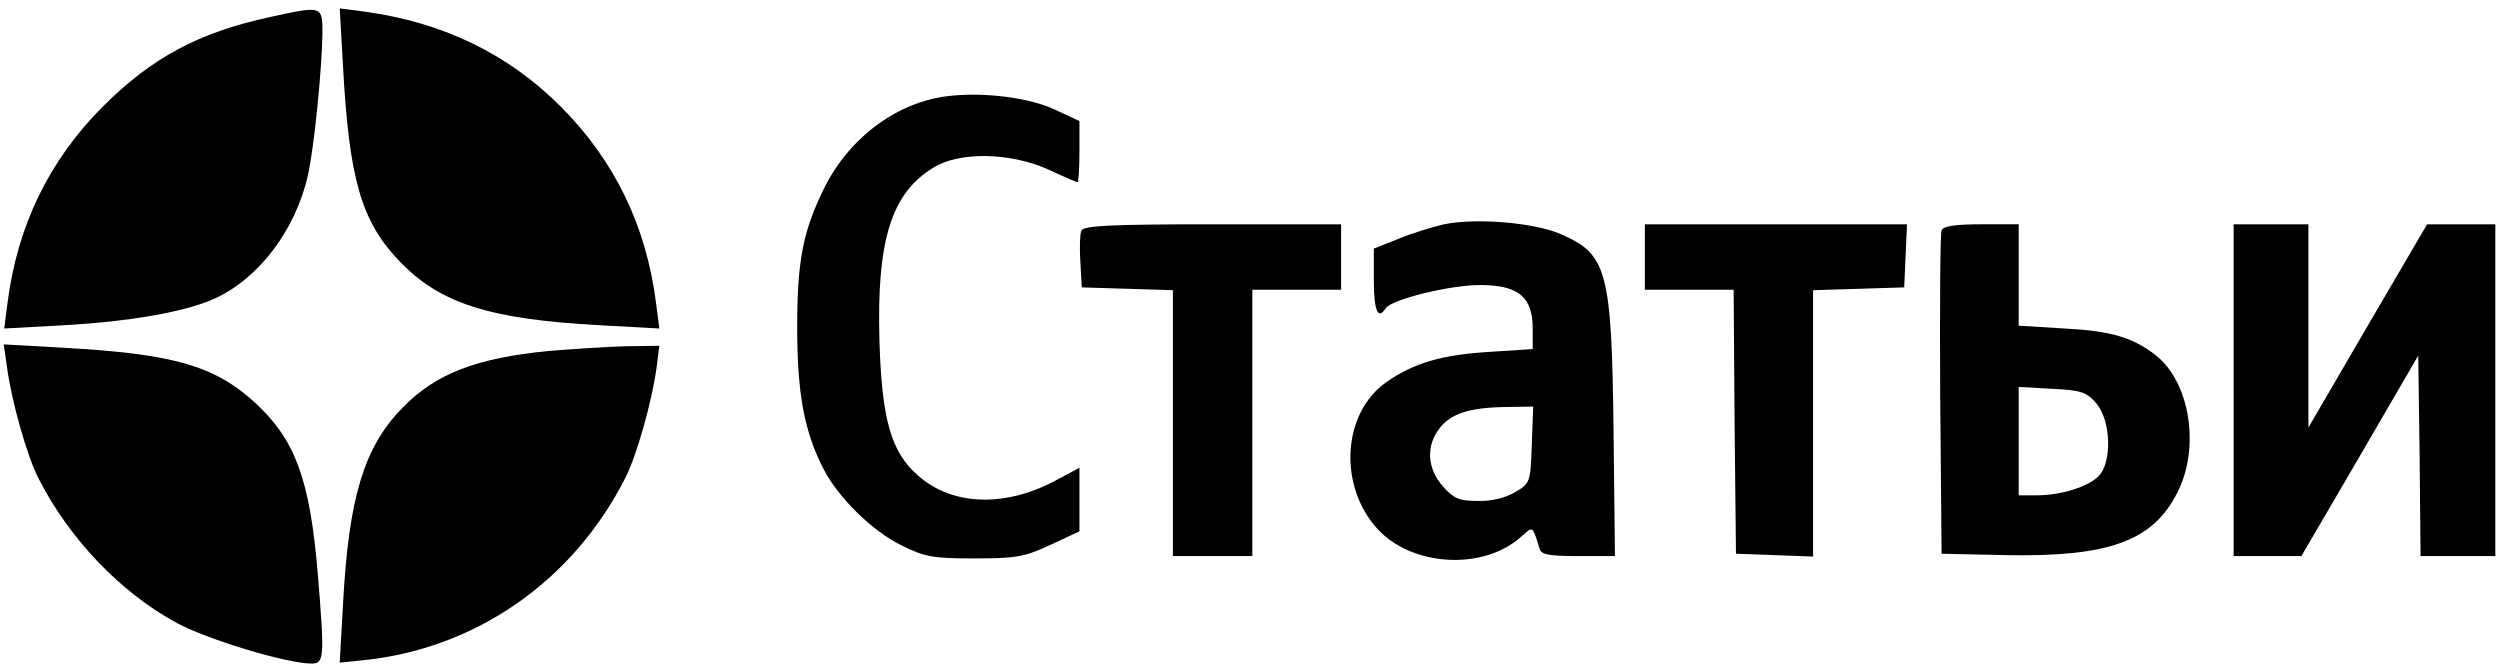 <?xml version="1.0" standalone="no"?>
<!DOCTYPE svg PUBLIC "-//W3C//DTD SVG 20010904//EN"
 "http://www.w3.org/TR/2001/REC-SVG-20010904/DTD/svg10.dtd">
<svg version="1.0" xmlns="http://www.w3.org/2000/svg"
 width="535pt" height="143pt" viewBox="0 0 535 143"
 preserveAspectRatio="xMidYMid meet">

<g transform="translate(0,143) scale(0.1,-0.1)"
fill="#000000" stroke="none">
<path d="M580 1394 c-154 -33 -255 -87 -361 -193 -114 -115 -182 -254 -203
-420 l-7 -54 128 7 c141 8 256 28 320 56 95 42 175 146 202 265 13 58 30 226
31 303 0 60 0 60 -110 36z"/>
<path d="M734 1289 c13 -241 39 -332 119 -416 87 -92 192 -126 430 -139 l128
-7 -7 54 c-21 166 -89 305 -203 420 -114 114 -253 181 -420 204 l-54 7 7 -123z"/>
<path d="M2002 1220 c-98 -21 -187 -92 -236 -188 -47 -94 -60 -157 -60 -302 0
-142 15 -223 56 -303 31 -61 105 -134 167 -164 50 -25 67 -28 156 -28 89 0
107 3 163 29 l62 29 0 68 0 68 -58 -31 c-106 -54 -216 -49 -287 14 -58 50 -78
120 -83 289 -6 214 25 315 115 370 56 35 165 33 247 -4 32 -15 60 -27 62 -27
2 0 4 29 4 66 l0 65 -56 26 c-62 28 -177 39 -252 23z"/>
<path d="M3090 950 c-25 -6 -69 -19 -97 -31 l-53 -21 0 -69 c0 -63 9 -85 25
-59 12 19 137 50 202 50 82 0 113 -25 113 -93 l0 -44 -92 -6 c-102 -6 -163
-24 -220 -64 -95 -65 -105 -221 -21 -314 74 -82 229 -91 310 -16 24 21 22 23
38 -28 3 -12 22 -15 82 -15 l79 0 -3 268 c-4 344 -14 378 -113 421 -58 25
-181 35 -250 21z m188 -472 c-3 -81 -3 -82 -37 -102 -21 -12 -51 -19 -79 -18
-39 0 -51 5 -74 31 -34 38 -37 87 -7 125 24 31 64 44 142 45 l58 1 -3 -82z"/>
<path d="M2314 936 c-3 -7 -4 -38 -2 -67 l3 -54 98 -3 97 -3 0 -284 0 -285 85
0 85 0 0 285 0 285 95 0 95 0 0 70 0 70 -275 0 c-224 0 -277 -3 -281 -14z"/>
<path d="M3520 880 l0 -70 95 0 95 0 2 -282 3 -283 83 -3 82 -3 0 285 0 285
98 3 97 3 3 68 3 67 -281 0 -280 0 0 -70z"/>
<path d="M4155 937 c-3 -6 -4 -165 -3 -352 l3 -340 139 -3 c218 -4 313 30 365
133 50 96 28 237 -46 295 -49 38 -96 52 -195 57 l-98 6 0 108 0 109 -80 0
c-56 0 -82 -4 -85 -13z m331 -370 c32 -37 34 -127 5 -156 -23 -23 -81 -41
-133 -41 l-38 0 0 116 0 116 71 -4 c63 -3 74 -7 95 -31z"/>
<path d="M4780 595 l0 -355 73 0 72 0 125 214 125 215 3 -215 2 -214 80 0 80
0 0 355 0 355 -73 0 -73 0 -127 -217 -127 -218 0 218 0 217 -80 0 -80 0 0
-355z"/>
<path d="M15 644 c10 -74 43 -190 67 -237 66 -130 176 -245 296 -310 67 -36
236 -87 288 -87 28 0 29 10 14 193 -17 202 -48 286 -135 366 -87 79 -175 104
-413 117 l-124 7 7 -49z"/>
<path d="M1175 679 c-156 -15 -243 -49 -313 -121 -83 -84 -116 -193 -128 -422
l-7 -124 49 5 c241 24 450 169 562 390 24 46 57 163 67 236 l6 47 -73 -1 c-40
-1 -113 -6 -163 -10z"/>
</g>
</svg>
